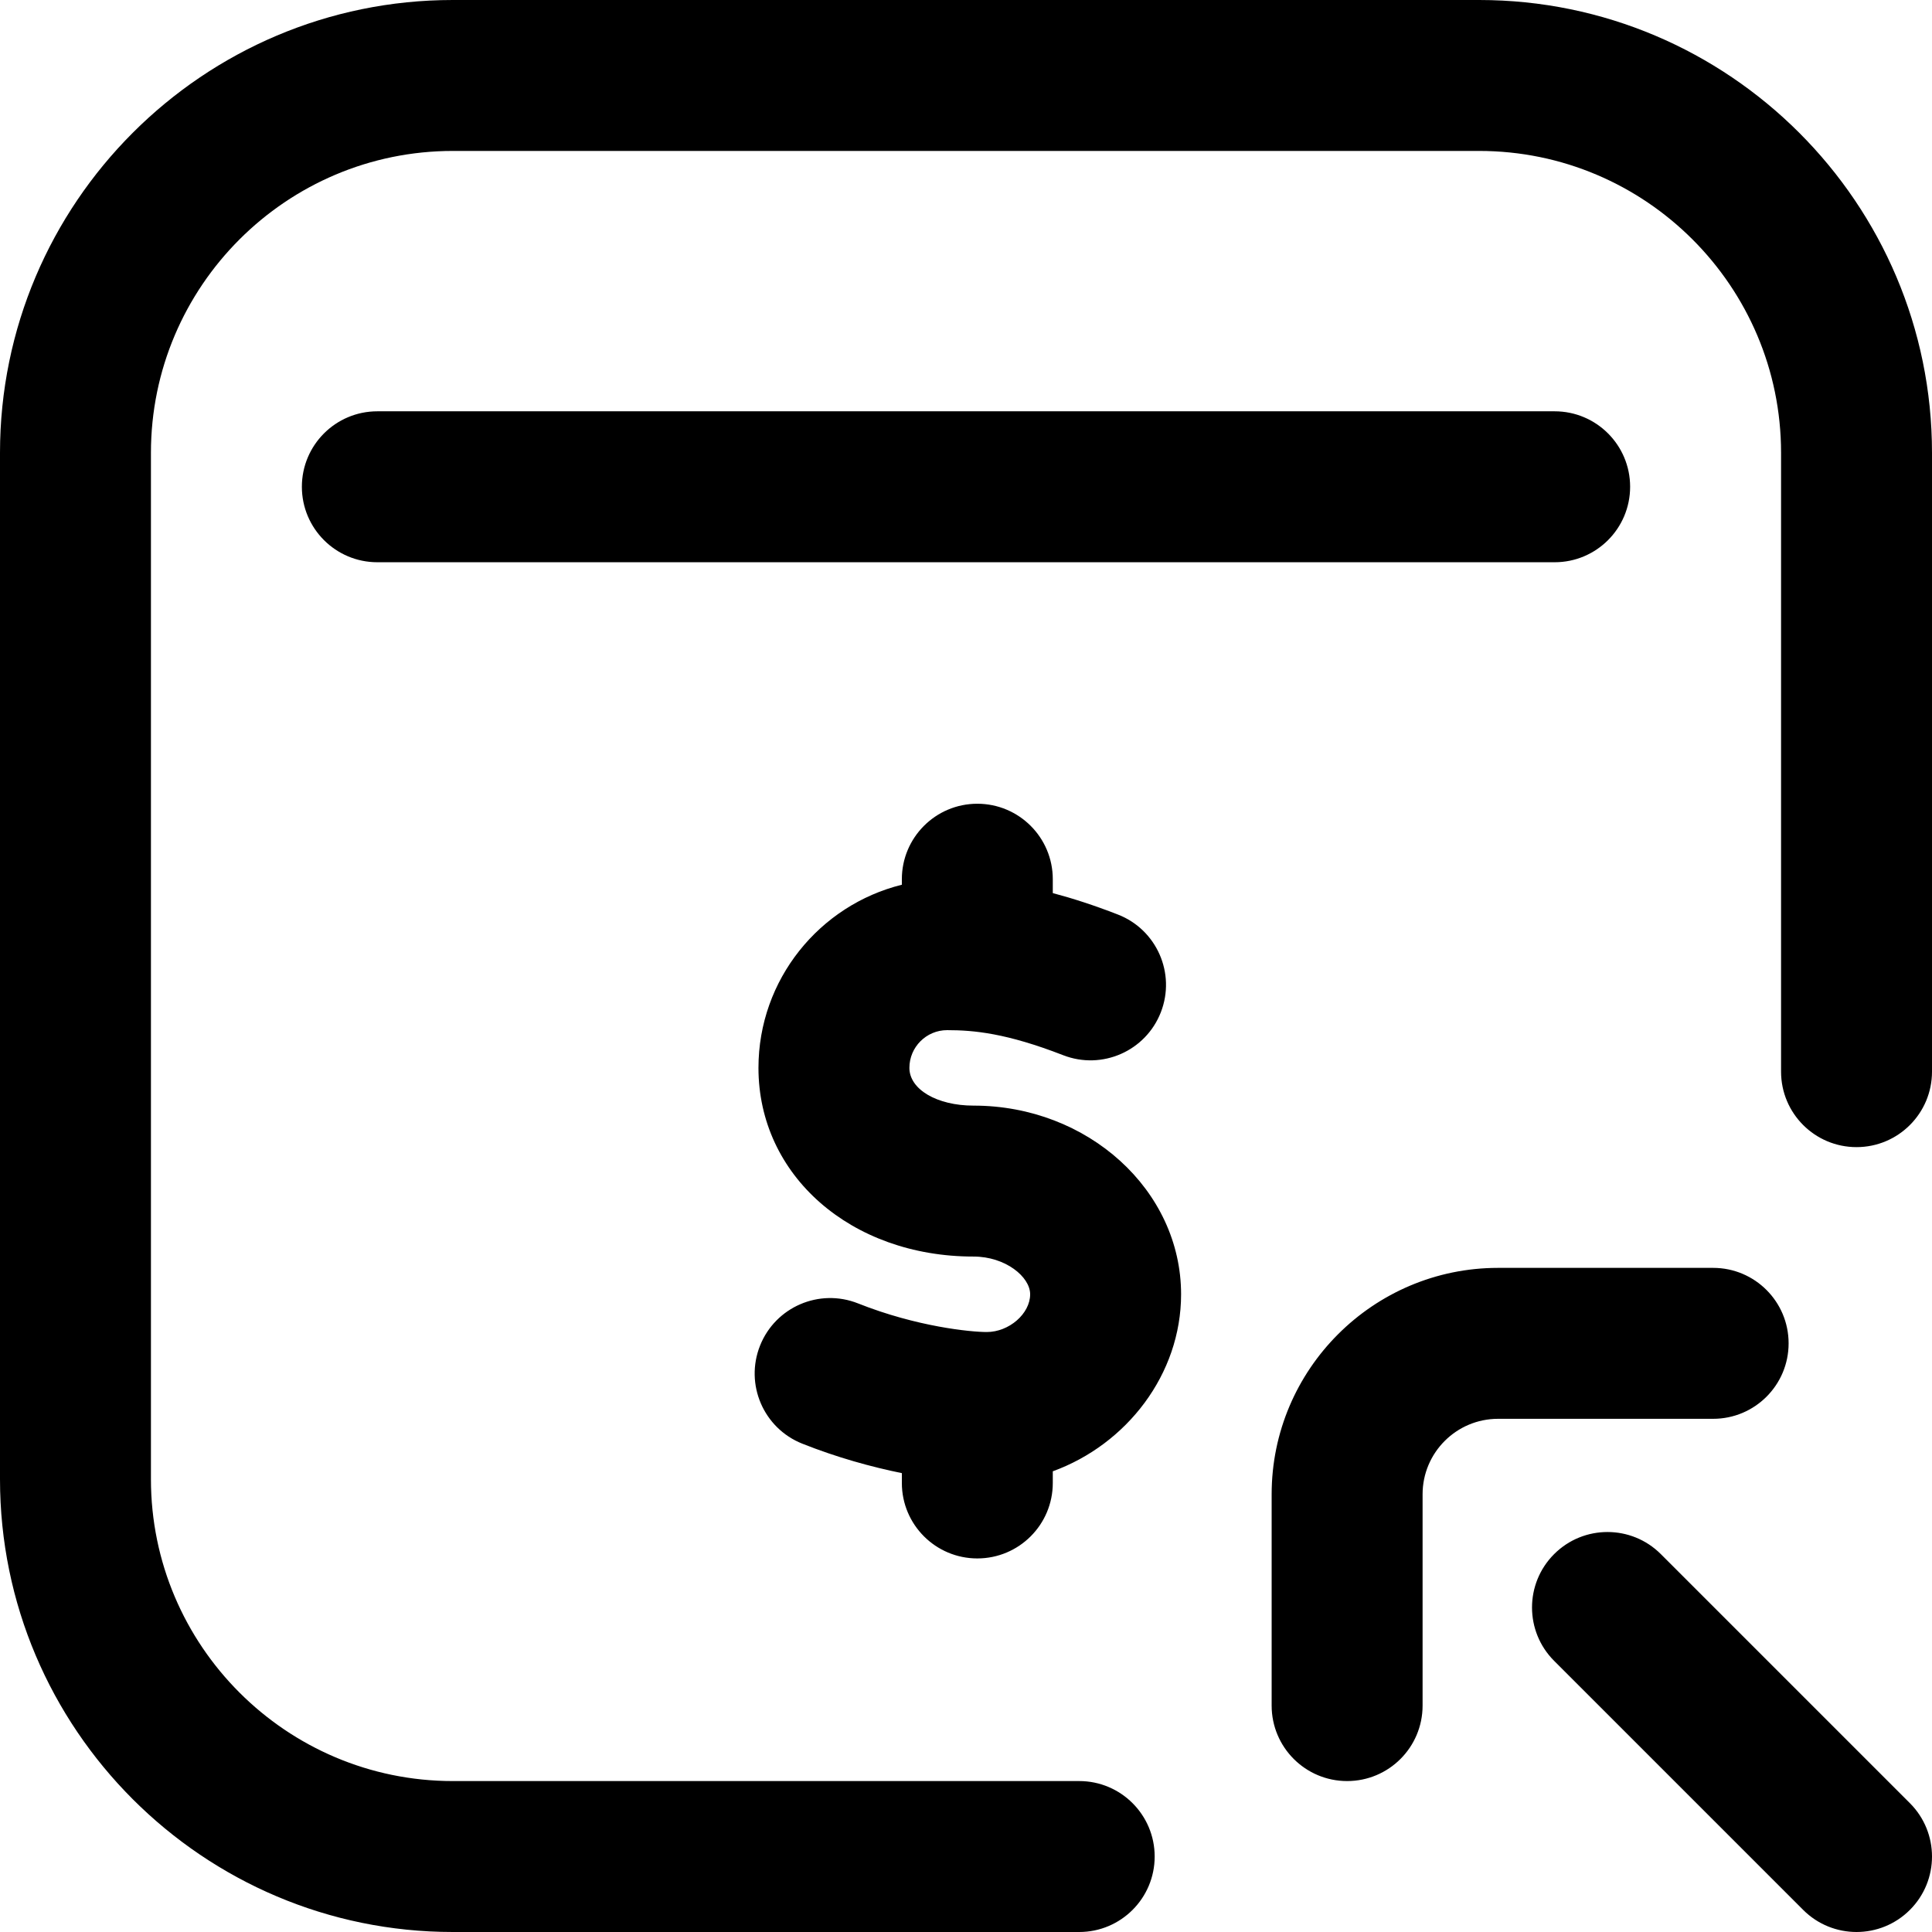 <svg id="Layer_1" enable-background="new 0 0 512 512" height="512" viewBox="0 0 512 512" width="512" xmlns="http://www.w3.org/2000/svg"><path d="m512 120v164c0 11.046-8.954 20-20 20s-20-8.954-20-20v-164c0-44.112-35.888-80-80-80h-272c-44.112 0-80 35.888-80 80v272c0 44.112 35.888 80 80 80h166c11.046 0 20 8.954 20 20s-8.954 20-20 20h-166c-66.168 0-120-53.832-120-120v-272c0-66.168 53.832-120 120-120h272c66.168 0 120 53.832 120 120zm-80 9c0-11.046-8.954-20-20-20h-312c-11.046 0-20 8.954-20 20s8.954 20 20 20h312c11.046 0 20-8.954 20-20zm-173 284c11.046 0 20-8.954 20-20v-3.093c19.607-7.128 34-25.734 34-46.907 0-27.57-24.673-50-55-50-9.691 0-17-4.299-17-10 0-5.514 4.486-10 10-10 7.104 0 15.745.804 30.751 6.64 10.295 4.001 21.886-1.097 25.889-11.391 4.003-10.295-1.097-21.886-11.391-25.889-6.409-2.492-12.11-4.325-17.249-5.68v-3.68c0-11.046-8.954-20-20-20s-20 8.954-20 20v1.466c-21.792 5.39-38 25.101-38 48.534 0 28.505 24.505 50 57 50 8.448 0 15 5.375 15 10 0 5.14-5.589 10-11.5 10-4.18 0-18.457-1.363-34.112-7.585-10.263-4.078-21.893.934-25.973 11.198-4.08 10.265.933 21.893 11.198 25.973 9.153 3.638 18.236 6.154 26.388 7.807v2.607c-.001 11.046 8.953 20 19.999 20zm215-57c0-11.046-8.954-20-20-20h-57c-33.084 0-60 26.916-60 60v56c0 11.046 8.954 20 20 20s20-8.954 20-20v-56c0-11.028 8.972-20 20-20h57c11.046 0 20-8.954 20-20zm-33.858 55.858c-7.811-7.811-20.474-7.811-28.284 0s-7.811 20.474 0 28.284l66 66c3.905 3.905 9.023 5.858 14.142 5.858s10.237-1.953 14.142-5.858c7.811-7.811 7.811-20.474 0-28.284z"/></svg>